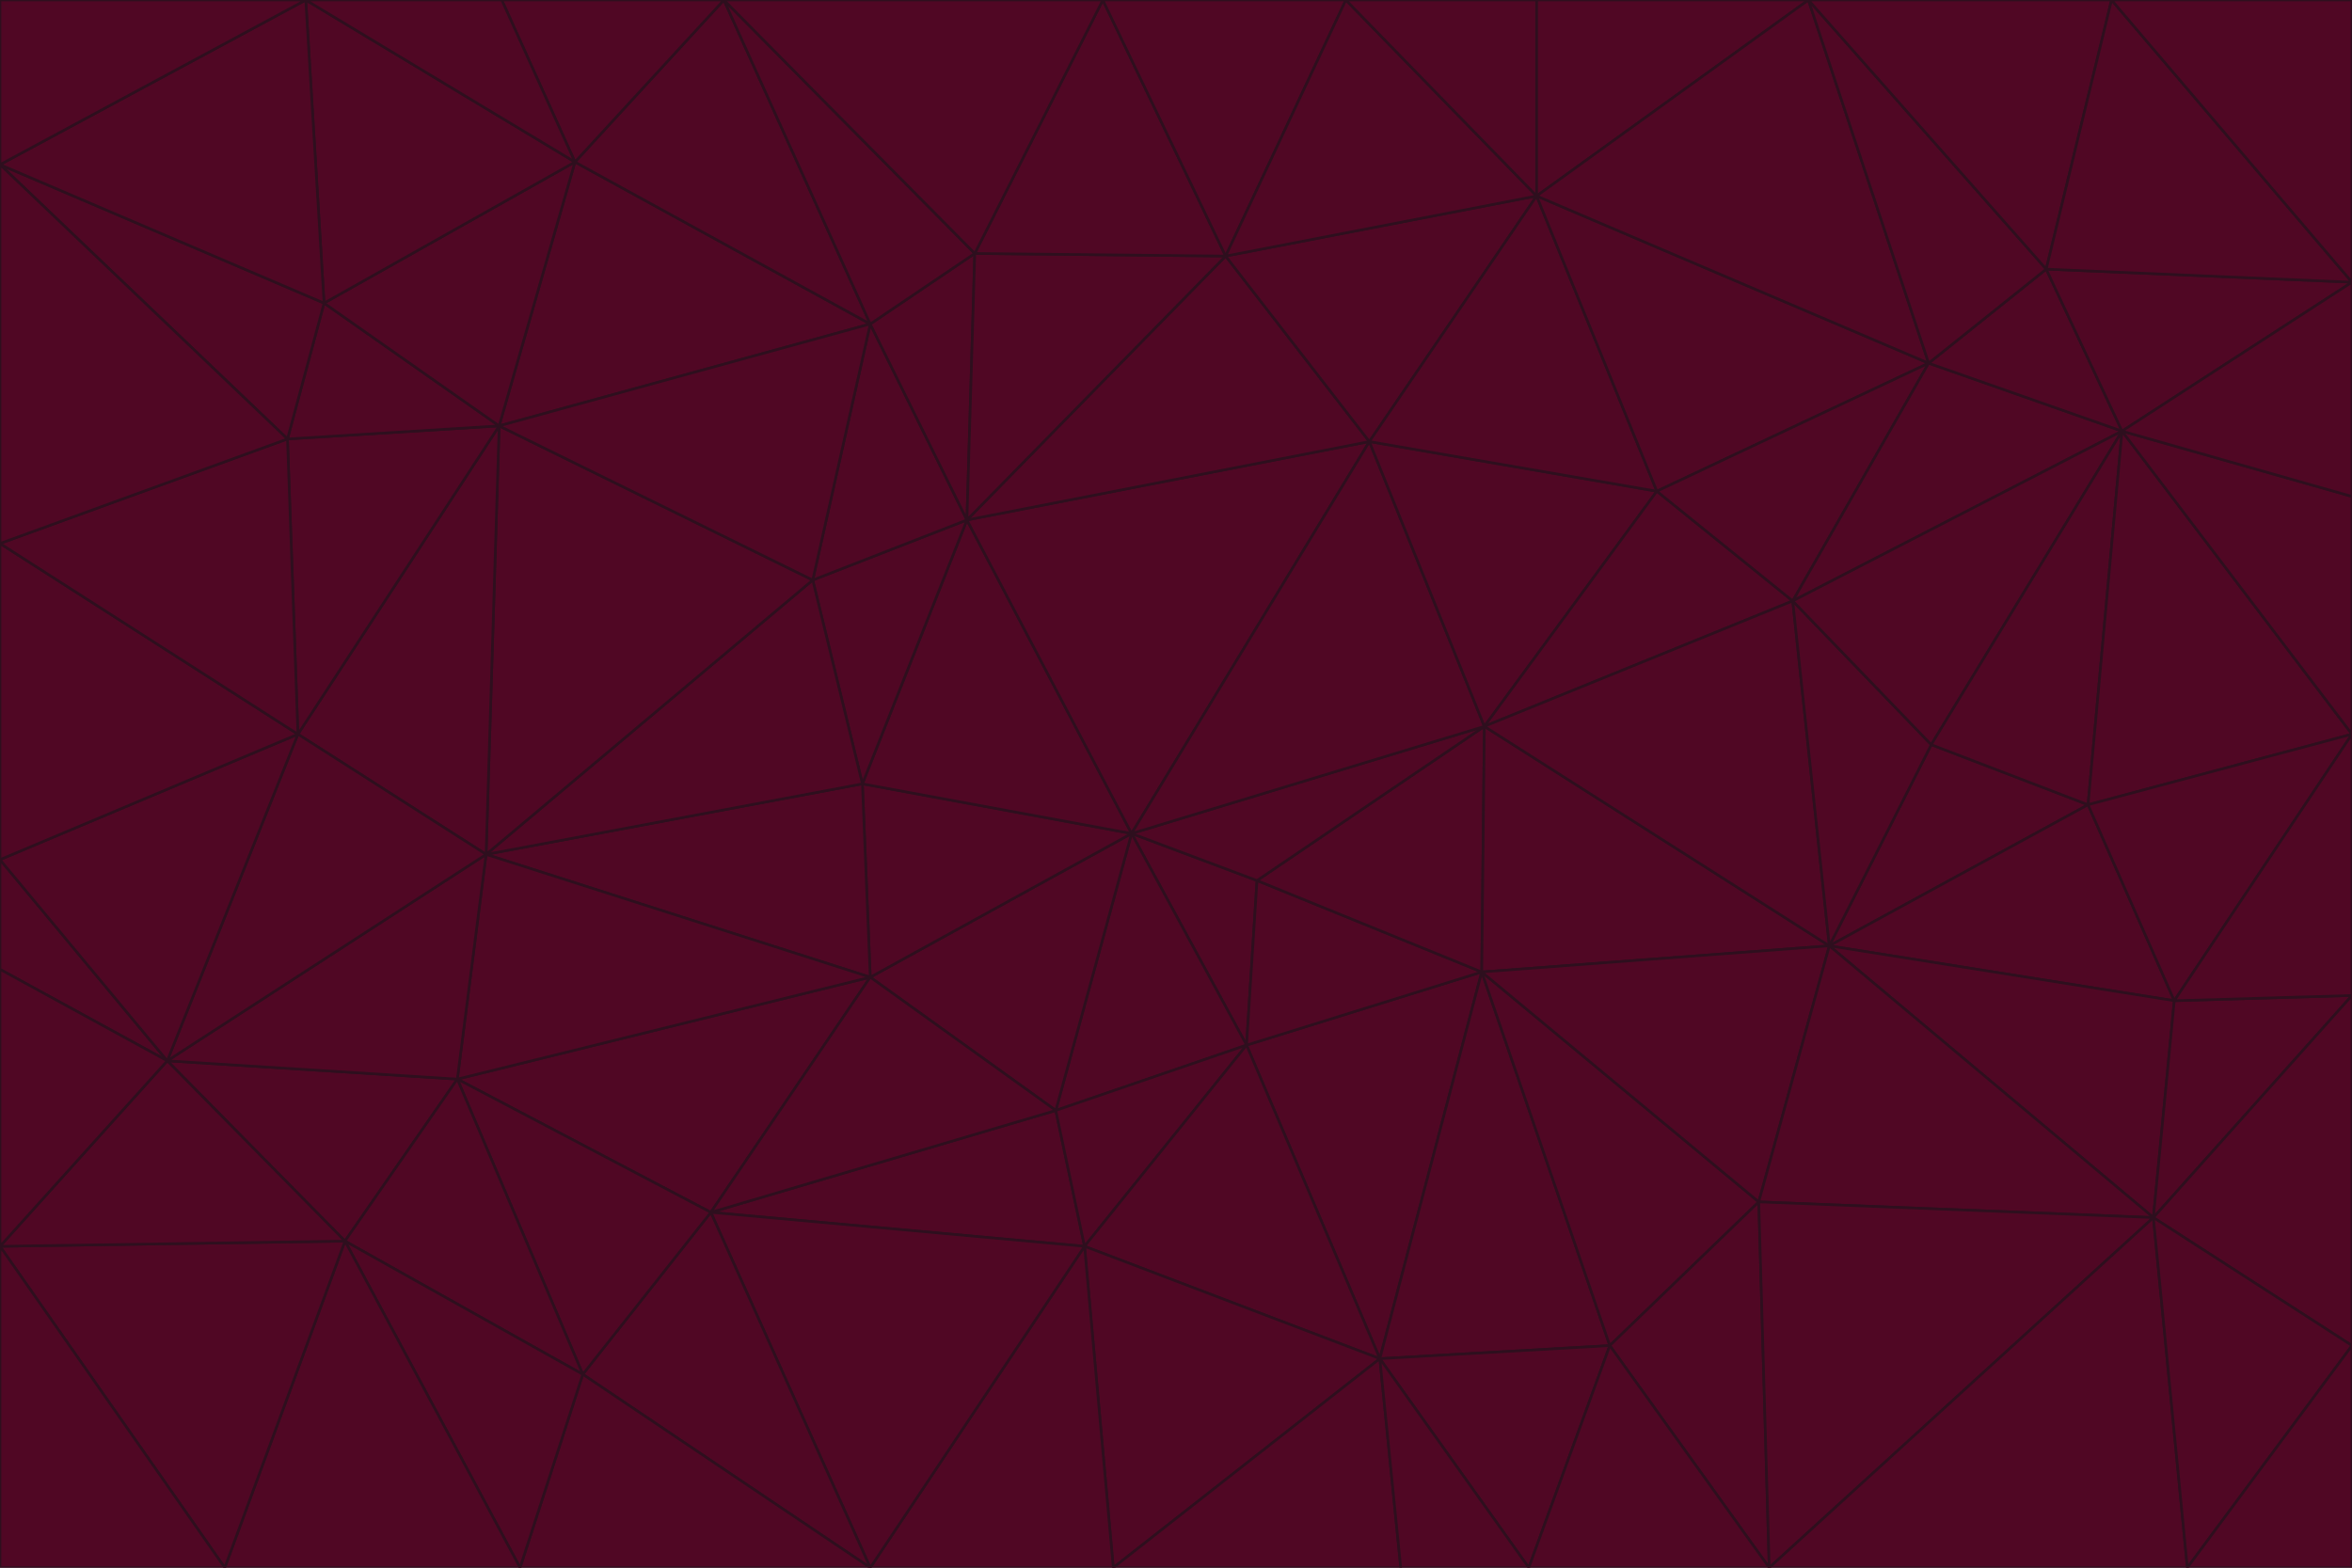 <svg id="visual" viewBox="0 0 900 600" width="900" height="600" xmlns="http://www.w3.org/2000/svg" xmlns:xlink="http://www.w3.org/1999/xlink" version="1.1"><g stroke-width="1" stroke-linejoin="bevel"><path d="M433 319L477 400L481 337Z" fill="#500724" stroke="#2e0f1e"></path><path d="M433 319L404 425L477 400Z" fill="#500724" stroke="#2e0f1e"></path><path d="M433 319L333 374L404 425Z" fill="#500724" stroke="#2e0f1e"></path><path d="M272 464L415 477L404 425Z" fill="#500724" stroke="#2e0f1e"></path><path d="M404 425L415 477L477 400Z" fill="#500724" stroke="#2e0f1e"></path><path d="M528 520L567 372L477 400Z" fill="#500724" stroke="#2e0f1e"></path><path d="M477 400L567 372L481 337Z" fill="#500724" stroke="#2e0f1e"></path><path d="M433 319L330 300L333 374Z" fill="#500724" stroke="#2e0f1e"></path><path d="M567 372L568 278L481 337Z" fill="#500724" stroke="#2e0f1e"></path><path d="M481 337L568 278L433 319Z" fill="#500724" stroke="#2e0f1e"></path><path d="M433 319L370 199L330 300Z" fill="#500724" stroke="#2e0f1e"></path><path d="M415 477L528 520L477 400Z" fill="#500724" stroke="#2e0f1e"></path><path d="M524 169L370 199L433 319Z" fill="#500724" stroke="#2e0f1e"></path><path d="M370 199L311 222L330 300Z" fill="#500724" stroke="#2e0f1e"></path><path d="M175 413L272 464L333 374Z" fill="#500724" stroke="#2e0f1e"></path><path d="M186 327L333 374L330 300Z" fill="#500724" stroke="#2e0f1e"></path><path d="M333 374L272 464L404 425Z" fill="#500724" stroke="#2e0f1e"></path><path d="M415 477L426 600L528 520Z" fill="#500724" stroke="#2e0f1e"></path><path d="M568 278L524 169L433 319Z" fill="#500724" stroke="#2e0f1e"></path><path d="M528 520L616 515L567 372Z" fill="#500724" stroke="#2e0f1e"></path><path d="M567 372L700 362L568 278Z" fill="#500724" stroke="#2e0f1e"></path><path d="M333 600L426 600L415 477Z" fill="#500724" stroke="#2e0f1e"></path><path d="M528 520L585 600L616 515Z" fill="#500724" stroke="#2e0f1e"></path><path d="M616 515L673 460L567 372Z" fill="#500724" stroke="#2e0f1e"></path><path d="M568 278L634 188L524 169Z" fill="#500724" stroke="#2e0f1e"></path><path d="M426 600L536 600L528 520Z" fill="#500724" stroke="#2e0f1e"></path><path d="M616 515L677 600L673 460Z" fill="#500724" stroke="#2e0f1e"></path><path d="M673 460L700 362L567 372Z" fill="#500724" stroke="#2e0f1e"></path><path d="M272 464L333 600L415 477Z" fill="#500724" stroke="#2e0f1e"></path><path d="M311 222L186 327L330 300Z" fill="#500724" stroke="#2e0f1e"></path><path d="M272 464L223 526L333 600Z" fill="#500724" stroke="#2e0f1e"></path><path d="M686 230L634 188L568 278Z" fill="#500724" stroke="#2e0f1e"></path><path d="M370 199L333 124L311 222Z" fill="#500724" stroke="#2e0f1e"></path><path d="M311 222L191 163L186 327Z" fill="#500724" stroke="#2e0f1e"></path><path d="M373 97L333 124L370 199Z" fill="#500724" stroke="#2e0f1e"></path><path d="M469 98L370 199L524 169Z" fill="#500724" stroke="#2e0f1e"></path><path d="M588 75L469 98L524 169Z" fill="#500724" stroke="#2e0f1e"></path><path d="M175 413L223 526L272 464Z" fill="#500724" stroke="#2e0f1e"></path><path d="M186 327L175 413L333 374Z" fill="#500724" stroke="#2e0f1e"></path><path d="M536 600L585 600L528 520Z" fill="#500724" stroke="#2e0f1e"></path><path d="M469 98L373 97L370 199Z" fill="#500724" stroke="#2e0f1e"></path><path d="M700 362L686 230L568 278Z" fill="#500724" stroke="#2e0f1e"></path><path d="M799 308L739 285L700 362Z" fill="#500724" stroke="#2e0f1e"></path><path d="M700 362L739 285L686 230Z" fill="#500724" stroke="#2e0f1e"></path><path d="M220 62L191 163L333 124Z" fill="#500724" stroke="#2e0f1e"></path><path d="M333 124L191 163L311 222Z" fill="#500724" stroke="#2e0f1e"></path><path d="M64 406L132 475L175 413Z" fill="#500724" stroke="#2e0f1e"></path><path d="M634 188L588 75L524 169Z" fill="#500724" stroke="#2e0f1e"></path><path d="M469 98L422 0L373 97Z" fill="#500724" stroke="#2e0f1e"></path><path d="M738 139L588 75L634 188Z" fill="#500724" stroke="#2e0f1e"></path><path d="M738 139L634 188L686 230Z" fill="#500724" stroke="#2e0f1e"></path><path d="M64 406L175 413L186 327Z" fill="#500724" stroke="#2e0f1e"></path><path d="M175 413L132 475L223 526Z" fill="#500724" stroke="#2e0f1e"></path><path d="M223 526L199 600L333 600Z" fill="#500724" stroke="#2e0f1e"></path><path d="M585 600L677 600L616 515Z" fill="#500724" stroke="#2e0f1e"></path><path d="M832 383L799 308L700 362Z" fill="#500724" stroke="#2e0f1e"></path><path d="M132 475L199 600L223 526Z" fill="#500724" stroke="#2e0f1e"></path><path d="M191 163L114 281L186 327Z" fill="#500724" stroke="#2e0f1e"></path><path d="M832 383L700 362L824 466Z" fill="#500724" stroke="#2e0f1e"></path><path d="M812 165L738 139L686 230Z" fill="#500724" stroke="#2e0f1e"></path><path d="M515 0L422 0L469 98Z" fill="#500724" stroke="#2e0f1e"></path><path d="M277 0L220 62L333 124Z" fill="#500724" stroke="#2e0f1e"></path><path d="M812 165L686 230L739 285Z" fill="#500724" stroke="#2e0f1e"></path><path d="M588 75L515 0L469 98Z" fill="#500724" stroke="#2e0f1e"></path><path d="M588 0L515 0L588 75Z" fill="#500724" stroke="#2e0f1e"></path><path d="M277 0L333 124L373 97Z" fill="#500724" stroke="#2e0f1e"></path><path d="M191 163L110 168L114 281Z" fill="#500724" stroke="#2e0f1e"></path><path d="M114 281L64 406L186 327Z" fill="#500724" stroke="#2e0f1e"></path><path d="M132 475L86 600L199 600Z" fill="#500724" stroke="#2e0f1e"></path><path d="M124 116L110 168L191 163Z" fill="#500724" stroke="#2e0f1e"></path><path d="M0 329L0 371L64 406Z" fill="#500724" stroke="#2e0f1e"></path><path d="M824 466L700 362L673 460Z" fill="#500724" stroke="#2e0f1e"></path><path d="M799 308L812 165L739 285Z" fill="#500724" stroke="#2e0f1e"></path><path d="M692 0L588 0L588 75Z" fill="#500724" stroke="#2e0f1e"></path><path d="M677 600L824 466L673 460Z" fill="#500724" stroke="#2e0f1e"></path><path d="M422 0L277 0L373 97Z" fill="#500724" stroke="#2e0f1e"></path><path d="M220 62L124 116L191 163Z" fill="#500724" stroke="#2e0f1e"></path><path d="M117 0L124 116L220 62Z" fill="#500724" stroke="#2e0f1e"></path><path d="M900 281L812 165L799 308Z" fill="#500724" stroke="#2e0f1e"></path><path d="M738 139L692 0L588 75Z" fill="#500724" stroke="#2e0f1e"></path><path d="M0 477L86 600L132 475Z" fill="#500724" stroke="#2e0f1e"></path><path d="M812 165L783 103L738 139Z" fill="#500724" stroke="#2e0f1e"></path><path d="M0 329L64 406L114 281Z" fill="#500724" stroke="#2e0f1e"></path><path d="M64 406L0 477L132 475Z" fill="#500724" stroke="#2e0f1e"></path><path d="M0 329L114 281L0 208Z" fill="#500724" stroke="#2e0f1e"></path><path d="M783 103L692 0L738 139Z" fill="#500724" stroke="#2e0f1e"></path><path d="M277 0L192 0L220 62Z" fill="#500724" stroke="#2e0f1e"></path><path d="M0 208L114 281L110 168Z" fill="#500724" stroke="#2e0f1e"></path><path d="M0 371L0 477L64 406Z" fill="#500724" stroke="#2e0f1e"></path><path d="M824 466L900 381L832 383Z" fill="#500724" stroke="#2e0f1e"></path><path d="M832 383L900 281L799 308Z" fill="#500724" stroke="#2e0f1e"></path><path d="M677 600L837 600L824 466Z" fill="#500724" stroke="#2e0f1e"></path><path d="M824 466L900 515L900 381Z" fill="#500724" stroke="#2e0f1e"></path><path d="M900 381L900 281L832 383Z" fill="#500724" stroke="#2e0f1e"></path><path d="M812 165L900 108L783 103Z" fill="#500724" stroke="#2e0f1e"></path><path d="M0 63L110 168L124 116Z" fill="#500724" stroke="#2e0f1e"></path><path d="M0 63L0 208L110 168Z" fill="#500724" stroke="#2e0f1e"></path><path d="M837 600L900 515L824 466Z" fill="#500724" stroke="#2e0f1e"></path><path d="M192 0L117 0L220 62Z" fill="#500724" stroke="#2e0f1e"></path><path d="M900 281L900 190L812 165Z" fill="#500724" stroke="#2e0f1e"></path><path d="M783 103L808 0L692 0Z" fill="#500724" stroke="#2e0f1e"></path><path d="M0 477L0 600L86 600Z" fill="#500724" stroke="#2e0f1e"></path><path d="M837 600L900 600L900 515Z" fill="#500724" stroke="#2e0f1e"></path><path d="M900 108L808 0L783 103Z" fill="#500724" stroke="#2e0f1e"></path><path d="M900 190L900 108L812 165Z" fill="#500724" stroke="#2e0f1e"></path><path d="M117 0L0 63L124 116Z" fill="#500724" stroke="#2e0f1e"></path><path d="M117 0L0 0L0 63Z" fill="#500724" stroke="#2e0f1e"></path><path d="M900 108L900 0L808 0Z" fill="#500724" stroke="#2e0f1e"></path></g></svg>